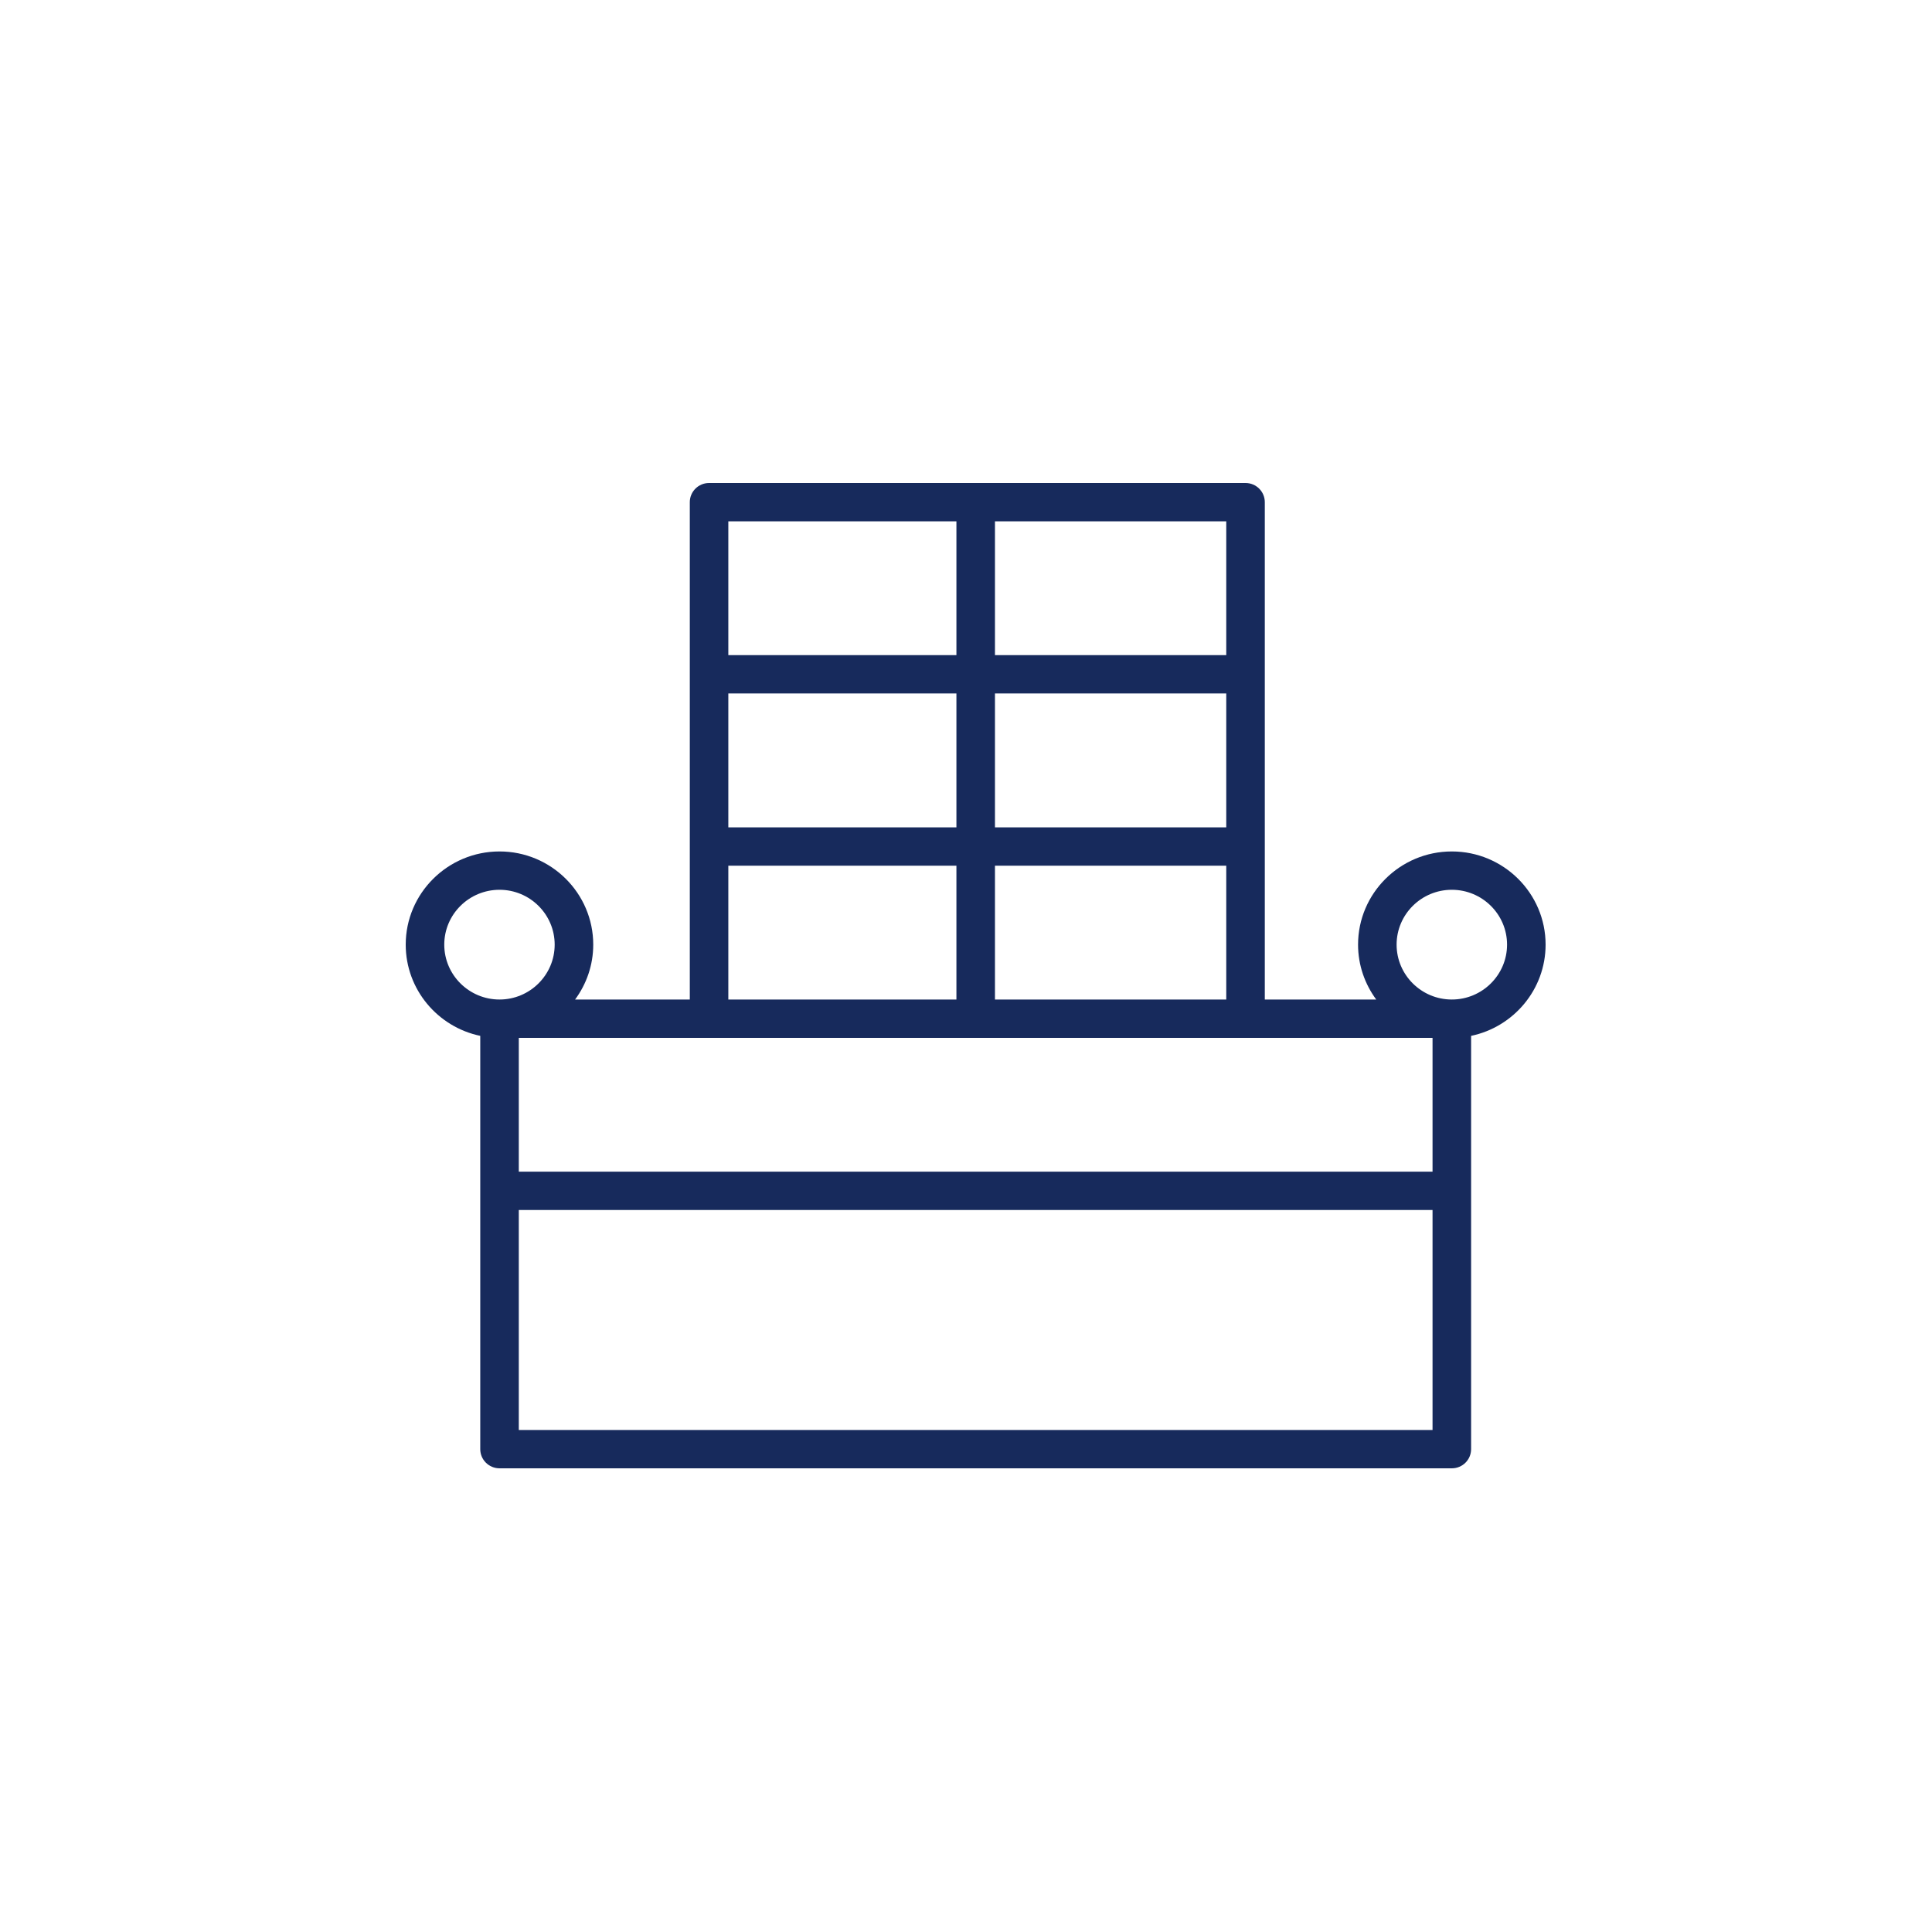 <?xml version="1.0" encoding="UTF-8"?> <svg xmlns="http://www.w3.org/2000/svg" width="100" height="100" viewBox="0 0 100 100" fill="none"> <rect width="100" height="100" fill="none"></rect> <path d="M80 48.894C80 46.235 77.823 44.071 75.146 44.071C72.471 44.071 70.293 46.234 70.293 48.894C70.293 49.956 70.645 50.937 71.233 51.735H65.466V25.992C65.466 25.444 65.019 25 64.469 25H36.701C36.151 25 35.704 25.444 35.704 25.992V51.735H29.767C30.355 50.937 30.706 49.956 30.706 48.894C30.706 46.235 28.531 44.071 25.856 44.071C23.179 44.071 21 46.234 21 48.894C21 51.215 22.658 53.157 24.858 53.616V75.008C24.858 75.556 25.305 76 25.856 76H75.147C75.698 76 76.144 75.556 76.144 75.008V53.616C78.343 53.157 80 51.214 80 48.894ZM74.148 53.719V60.646H26.853V53.719H74.148ZM51.499 51.735V44.809H63.471V51.735H51.499ZM37.698 35.894H49.504V42.825H37.698V35.894V35.894ZM51.499 35.894H63.471V42.825H51.499V35.894V35.894ZM63.471 33.91H51.499V26.984H63.471V33.91ZM49.504 26.984V33.91H37.698V26.984H49.504ZM37.698 44.809H49.504V51.735H37.698V44.809V44.809ZM22.995 48.894C22.995 47.328 24.278 46.055 25.855 46.055C27.429 46.055 28.71 47.328 28.71 48.894C28.71 50.46 27.429 51.735 25.855 51.735C24.278 51.735 22.995 50.46 22.995 48.894ZM26.853 74.015V62.63H74.148V74.015H26.853ZM75.146 51.735C73.571 51.735 72.288 50.46 72.288 48.894C72.288 47.328 73.571 46.055 75.146 46.055C76.722 46.055 78.005 47.328 78.005 48.894C78.005 50.46 76.722 51.735 75.146 51.735Z" fill="rgb(23, 42, 92)"></path> </svg> 